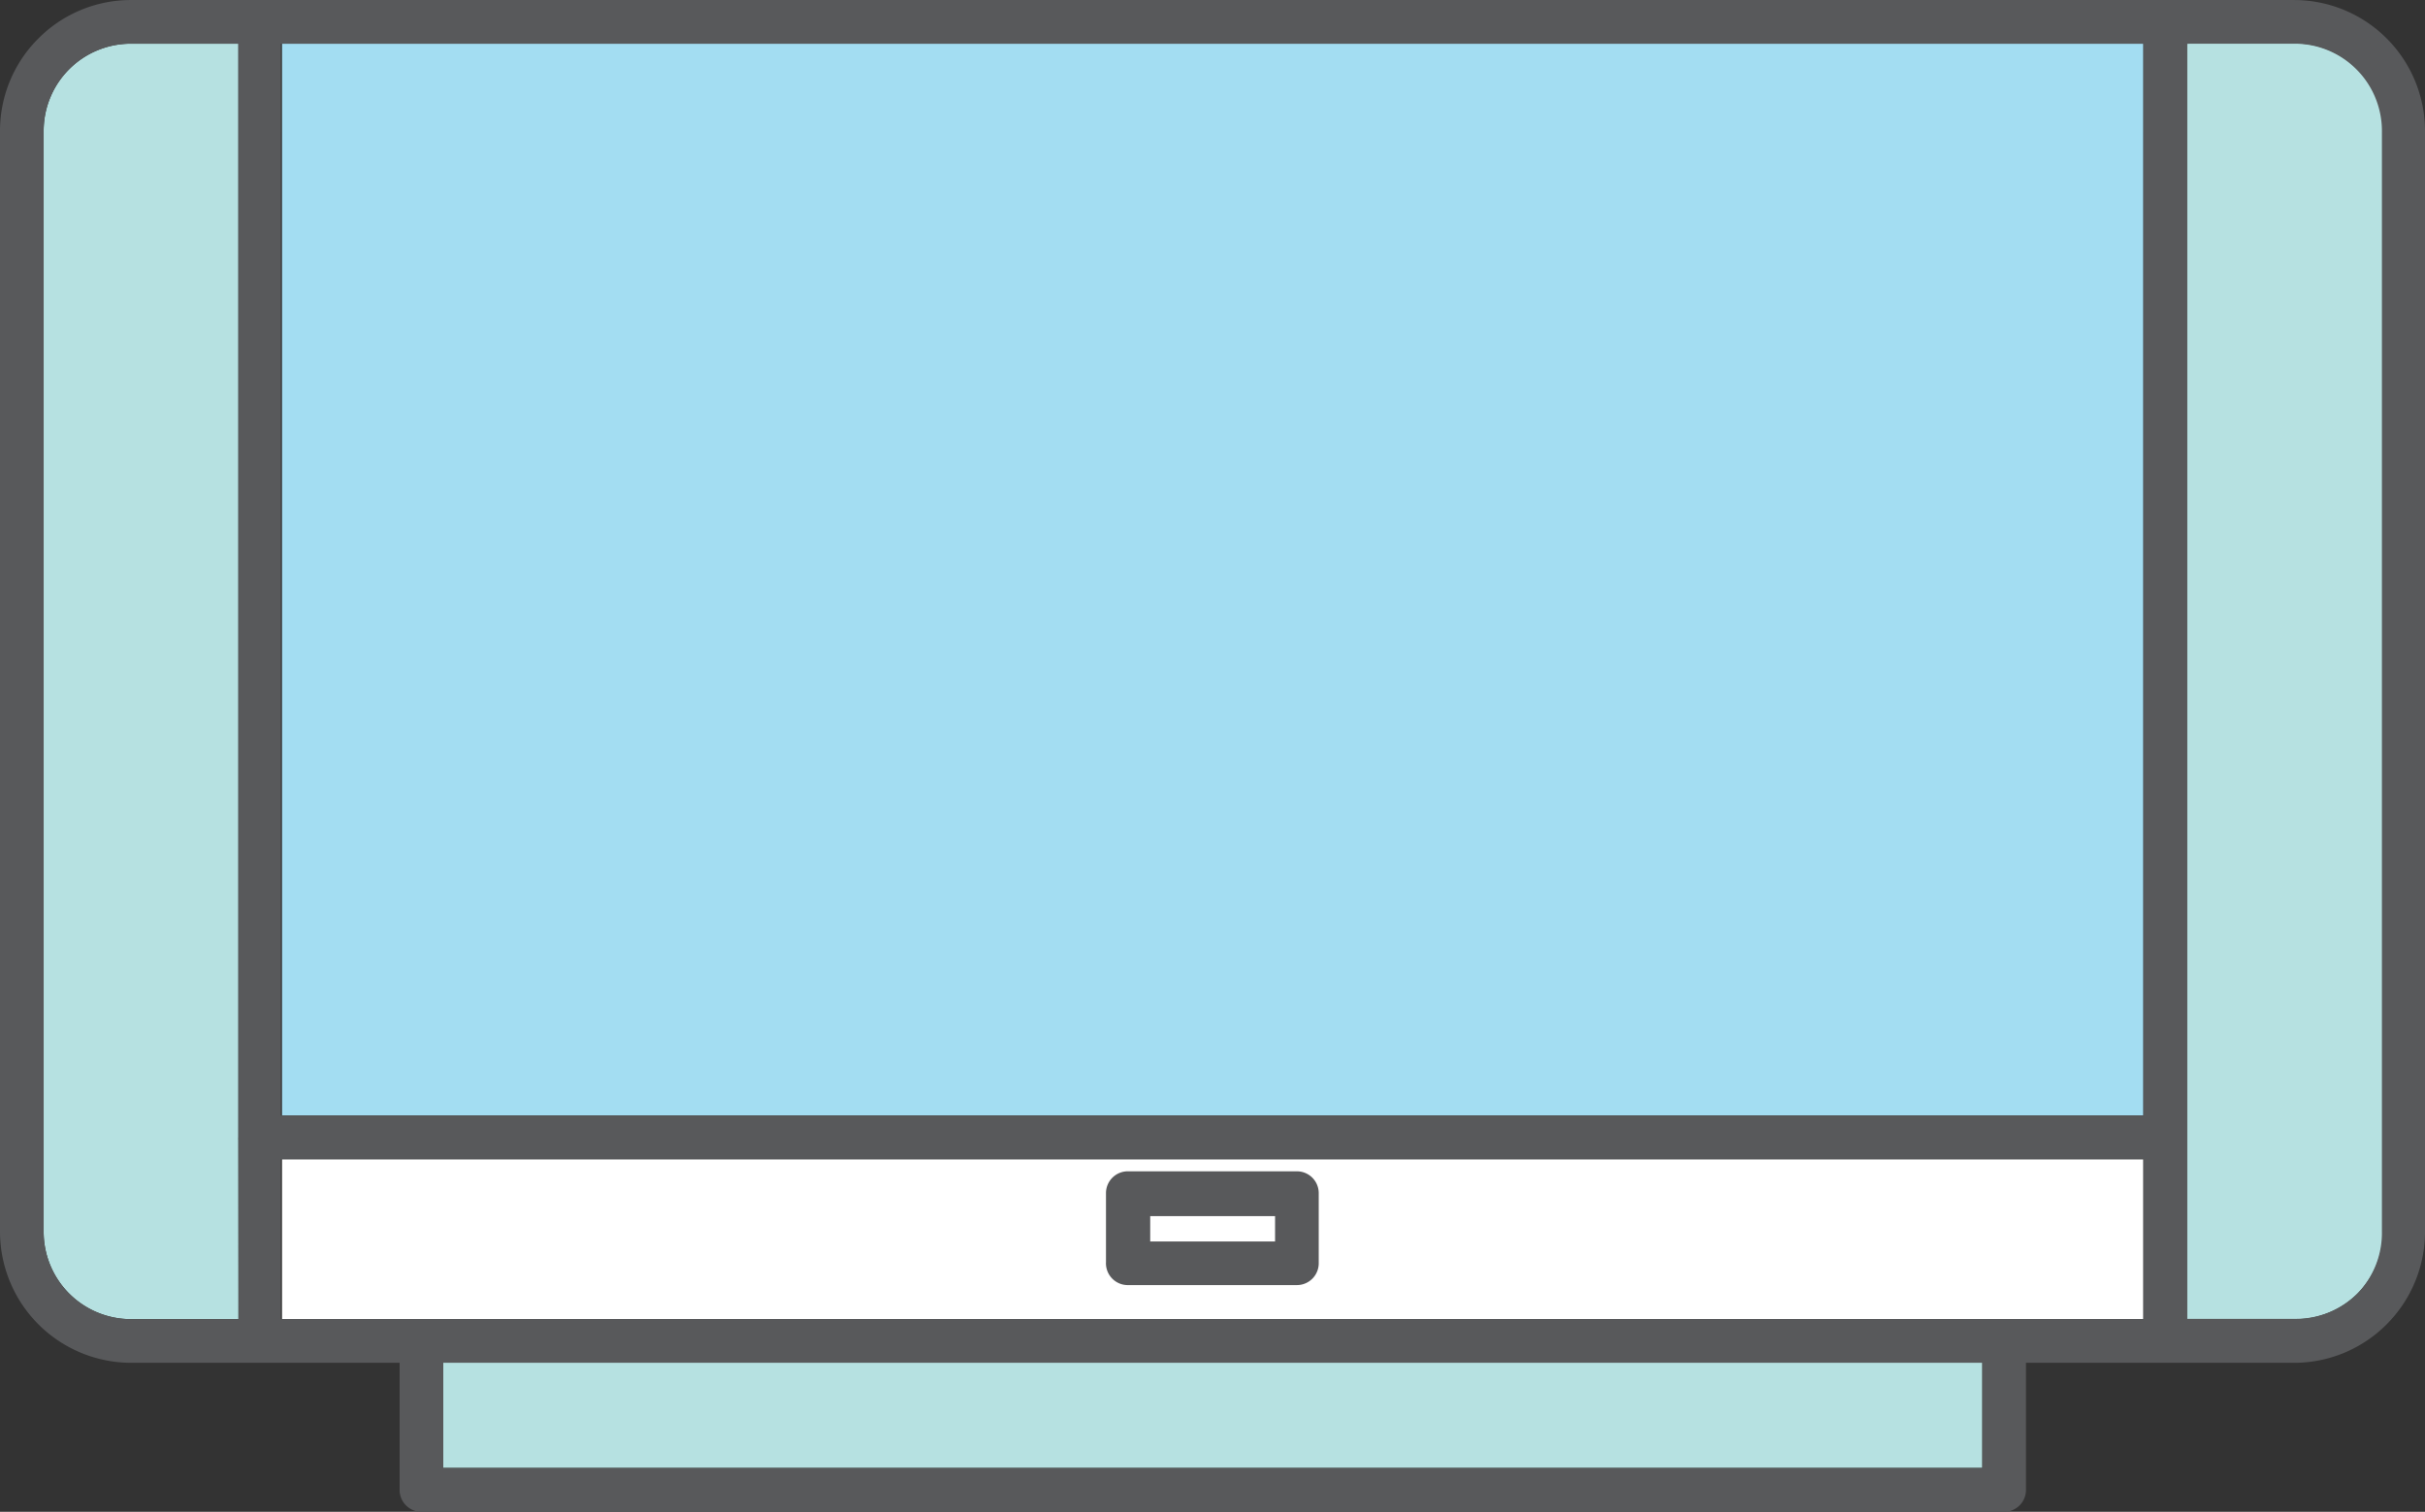 <svg xmlns="http://www.w3.org/2000/svg" viewBox="0 -0.001 83.32 51.951"><rect x="0" y="-0.001" width="83.32" height="51.951" fill="#333333" stroke="none"/><title>Depositphotos_103092084_153_ic</title><g data-name="Layer 2"><g data-name="Layer 1"><path fill="#b6e1e1" d="M15.23 46.82h52.88v3.62H15.23z"/><path fill="#fff" fill-rule="evenodd" d="M73.64 39.83H9.69v5.5h63.95v-5.5z"/><path fill="#a3ddf2" d="M9.69 1.5h63.95v36.83H9.69z"/><path d="M8.19 45.33v-6.16a.59.59 0 0 1 0-.08V1.5h-3.7a3 3 0 0 0-2.12.88 3 3 0 0 0-.87 2.11v37.84a3 3 0 0 0 3 3z" fill="#b6e1e1" fill-rule="evenodd"/><path d="M75.14 1.5v43.83h3.7a3 3 0 0 0 2.16-.88 3 3 0 0 0 .87-2.12V4.49a3 3 0 0 0-3-3z" fill="#b6e1e1" fill-rule="evenodd"/><path d="M78.84 0H4.5a4.48 4.48 0 0 0-3.17 1.31A4.48 4.48 0 0 0 0 4.49v37.84a4.51 4.51 0 0 0 4.5 4.5h9.23v4.37a.75.75 0 0 0 .75.75h54.38a.75.75 0 0 0 .75-.75v-4.37h9.23A4.48 4.48 0 0 0 82 45.51a4.5 4.5 0 0 0 1.32-3.18V4.49A4.5 4.5 0 0 0 78.84 0zM8.2 45.33H4.5a3 3 0 0 1-3-3V4.49a3 3 0 0 1 .88-2.11A3 3 0 0 1 4.5 1.5h3.69v37.58a.64.64 0 0 0 0 .09zm59.91 5.12H15.23v-3.62h52.88zm5.54-5.12h-64v-5.49h64zm0-7h-64V1.5h64zm8.19 4a3 3 0 0 1-.84 2.12 3 3 0 0 1-2.12.87h-3.73V1.5h3.69a3 3 0 0 1 3 3z" fill="#58595b"/><path d="M38.77 44.16h5.79a.75.75 0 0 0 .75-.75V41a.75.75 0 0 0-.75-.75h-5.79A.75.75 0 0 0 38 41v2.37a.75.75 0 0 0 .77.79zm.75-2.37h4.29v.87h-4.29z" fill="#58595b"/></g></g></svg>